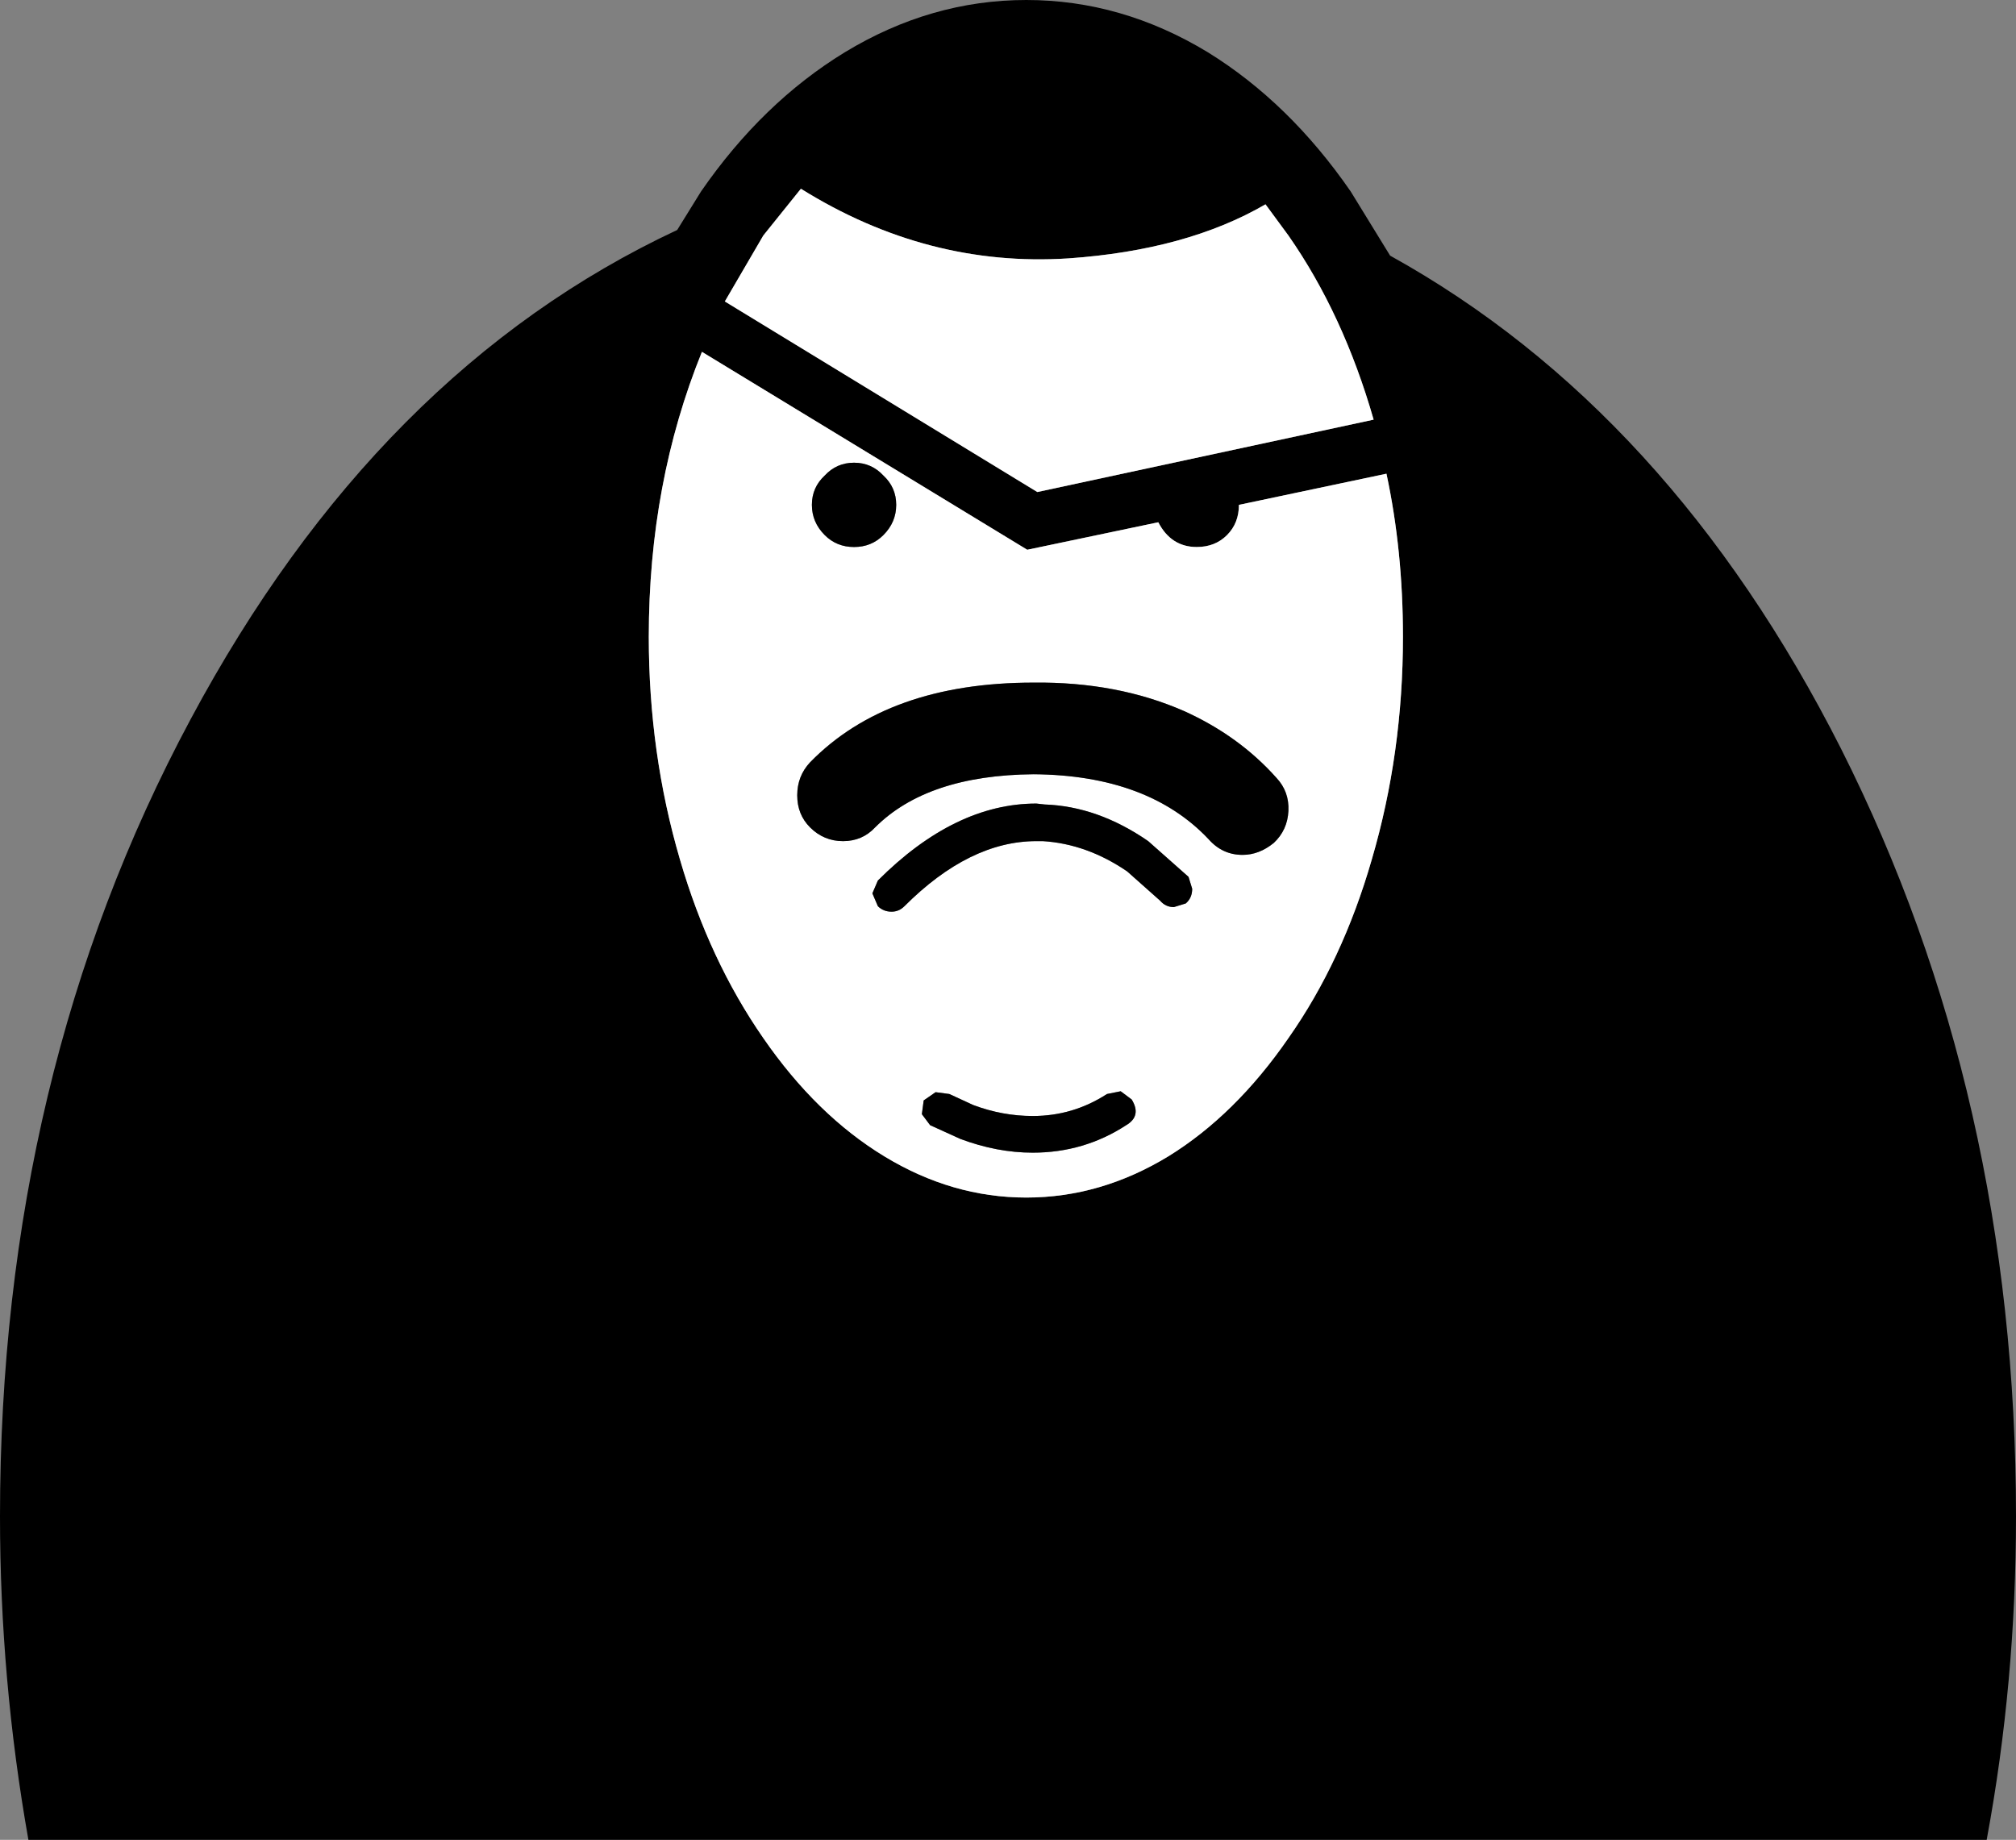 <?xml version="1.0" encoding="UTF-8" standalone="no"?>
<svg xmlns:xlink="http://www.w3.org/1999/xlink" height="100.4px" width="110.0px" xmlns="http://www.w3.org/2000/svg">
  <rect width="100%" height="100%" fill="#808080" stroke="none"/>
  <g transform="matrix(1.0, 0.0, 0.0, 1.0, 55.0, 50.2)">
    <path d="M-19.6 -15.45 Q-19.6 -9.1 -17.9 -3.3 -16.3 2.2 -13.35 6.45 -10.45 10.65 -6.75 12.9 -3.05 15.15 1.0 15.15 5.05 15.15 8.75 12.9 12.4 10.65 15.3 6.45 18.25 2.25 19.85 -3.3 21.55 -9.1 21.55 -15.45 21.55 -20.15 20.65 -24.35 L12.6 -22.65 Q12.6 -21.65 11.95 -21.0 11.3 -20.35 10.3 -20.35 8.9 -20.35 8.2 -21.7 L1.05 -20.2 -16.7 -31.0 Q-19.6 -23.85 -19.6 -15.45 M-11.3 -39.9 L-13.35 -37.35 -15.45 -33.75 1.6 -23.35 19.95 -27.3 Q18.3 -33.05 15.3 -37.35 L14.05 -39.05 Q9.75 -36.55 3.3 -36.1 -4.4 -35.6 -11.3 -39.9 M-18.05 -37.65 L-16.75 -39.75 Q-13.4 -44.6 -8.9 -47.35 -4.2 -50.2 1.0 -50.2 6.2 -50.2 10.9 -47.35 15.35 -44.6 18.7 -39.75 L20.85 -36.25 Q36.1 -27.8 45.45 -9.35 55.0 9.6 55.0 32.55 55.0 41.6 53.4 50.2 L-53.45 50.2 Q-55.0 41.45 -55.0 32.55 -55.0 8.45 -44.6 -10.95 -34.4 -30.0 -18.05 -37.65" fill="#000000" fill-rule="evenodd" stroke="none"/>
    <path d="M1.6 -23.35 L-15.45 -33.75 -13.35 -37.35 -11.3 -39.9 Q-4.4 -35.6 3.3 -36.1 9.75 -36.55 14.05 -39.05 L15.3 -37.35 Q18.3 -33.05 19.95 -27.3 L1.6 -23.35" fill="#ffffff" fill-rule="evenodd" stroke="none"/>
    <path d="M6.45 11.2 Q7.3 10.7 6.75 9.8 L6.15 9.35 5.4 9.5 Q3.55 10.7 1.35 10.7 -0.3 10.7 -1.9 10.1 L-3.2 9.5 -3.95 9.4 -4.6 9.85 -4.7 10.6 -4.25 11.2 -2.6 11.95 Q-0.6 12.7 1.35 12.7 4.15 12.7 6.45 11.2 M2.0 -6.3 L1.55 -6.35 Q-2.9 -6.35 -7.1 -2.15 L-7.4 -1.45 -7.1 -0.75 Q-6.8 -0.45 -6.35 -0.45 -5.95 -0.45 -5.65 -0.75 -2.1 -4.3 1.55 -4.3 L1.9 -4.3 Q4.3 -4.15 6.5 -2.65 L8.3 -1.05 Q8.6 -0.7 9.05 -0.7 L9.7 -0.9 Q10.05 -1.2 10.05 -1.7 L9.85 -2.35 7.65 -4.3 Q4.9 -6.2 2.0 -6.3 M-10.8 -5.05 Q-10.05 -4.3 -9.0 -4.3 -7.95 -4.3 -7.25 -5.05 -4.4 -7.9 1.4 -7.95 7.65 -7.9 10.95 -4.4 11.7 -3.55 12.8 -3.55 13.7 -3.55 14.5 -4.2 15.25 -4.9 15.3 -5.95 15.35 -7.0 14.65 -7.75 12.6 -10.05 9.6 -11.4 5.95 -13.0 1.4 -12.95 -6.55 -12.95 -10.8 -8.6 -11.5 -7.85 -11.5 -6.8 -11.5 -5.75 -10.8 -5.05 M-17.9 -3.3 Q-19.6 -9.1 -19.6 -15.45 -19.6 -23.85 -16.7 -31.0 L1.05 -20.2 8.2 -21.7 Q8.9 -20.35 10.3 -20.35 11.3 -20.35 11.95 -21.0 12.6 -21.65 12.6 -22.65 L20.65 -24.35 Q21.55 -20.15 21.55 -15.45 21.55 -9.1 19.85 -3.3 18.25 2.25 15.3 6.45 12.4 10.65 8.75 12.9 5.05 15.15 1.0 15.15 -3.05 15.15 -6.75 12.9 -10.45 10.65 -13.35 6.45 -16.3 2.2 -17.9 -3.3 M-8.4 -24.95 Q-9.35 -24.95 -10.0 -24.25 -10.7 -23.6 -10.7 -22.65 -10.7 -21.7 -10.0 -21.0 -9.35 -20.35 -8.4 -20.35 -7.45 -20.35 -6.8 -21.0 -6.1 -21.7 -6.1 -22.65 -6.1 -23.6 -6.8 -24.25 -7.45 -24.95 -8.4 -24.95" fill="#ffffff" fill-rule="evenodd" stroke="none"/>
    <path d="M1.9 -4.3 L1.55 -4.3 Q-2.1 -4.3 -5.65 -0.75 -5.95 -0.45 -6.35 -0.45 -6.8 -0.45 -7.1 -0.75 L-7.4 -1.45 -7.1 -2.15 Q-2.9 -6.35 1.55 -6.35 L2.0 -6.3 Q4.9 -6.2 7.65 -4.3 L9.85 -2.35 10.05 -1.7 Q10.05 -1.2 9.7 -0.9 L9.05 -0.7 Q8.6 -0.7 8.3 -1.05 L6.5 -2.65 Q4.3 -4.15 1.9 -4.3" fill="#000000" fill-rule="evenodd" stroke="none"/>
    <path d="M-10.8 -8.6 Q-6.55 -12.95 1.4 -12.95 5.95 -13.0 9.6 -11.4 12.6 -10.05 14.65 -7.75 15.35 -7.0 15.3 -5.95 15.25 -4.9 14.5 -4.2 13.7 -3.55 12.8 -3.55 11.7 -3.55 10.95 -4.4 7.65 -7.9 1.4 -7.95 -4.4 -7.9 -7.25 -5.05 -7.95 -4.3 -9.0 -4.3 -10.05 -4.3 -10.8 -5.05 -11.5 -5.75 -11.5 -6.8 -11.5 -7.85 -10.8 -8.6" fill="#000000" fill-rule="evenodd" stroke="none"/>
    <path d="M-8.4 -20.35 Q-9.35 -20.35 -10.0 -21.0 -10.7 -21.7 -10.7 -22.65 -10.7 -23.6 -10.0 -24.25 -9.35 -24.95 -8.4 -24.95 -7.45 -24.95 -6.8 -24.25 -6.1 -23.6 -6.1 -22.65 -6.1 -21.7 -6.8 -21.0 -7.45 -20.35 -8.4 -20.35" fill="#000000" fill-rule="evenodd" stroke="none"/>
    <path d="M5.4 9.5 L6.15 9.35 6.75 9.8 Q7.3 10.7 6.45 11.2 4.15 12.7 1.35 12.7 -0.6 12.7 -2.6 11.95 L-4.25 11.2 -4.7 10.6 -4.6 9.85 -3.95 9.4 -3.2 9.5 -1.9 10.1 Q-0.3 10.7 1.35 10.7 3.55 10.7 5.4 9.5" fill="#000000" fill-rule="evenodd" stroke="none"/>
  </g>
</svg>
